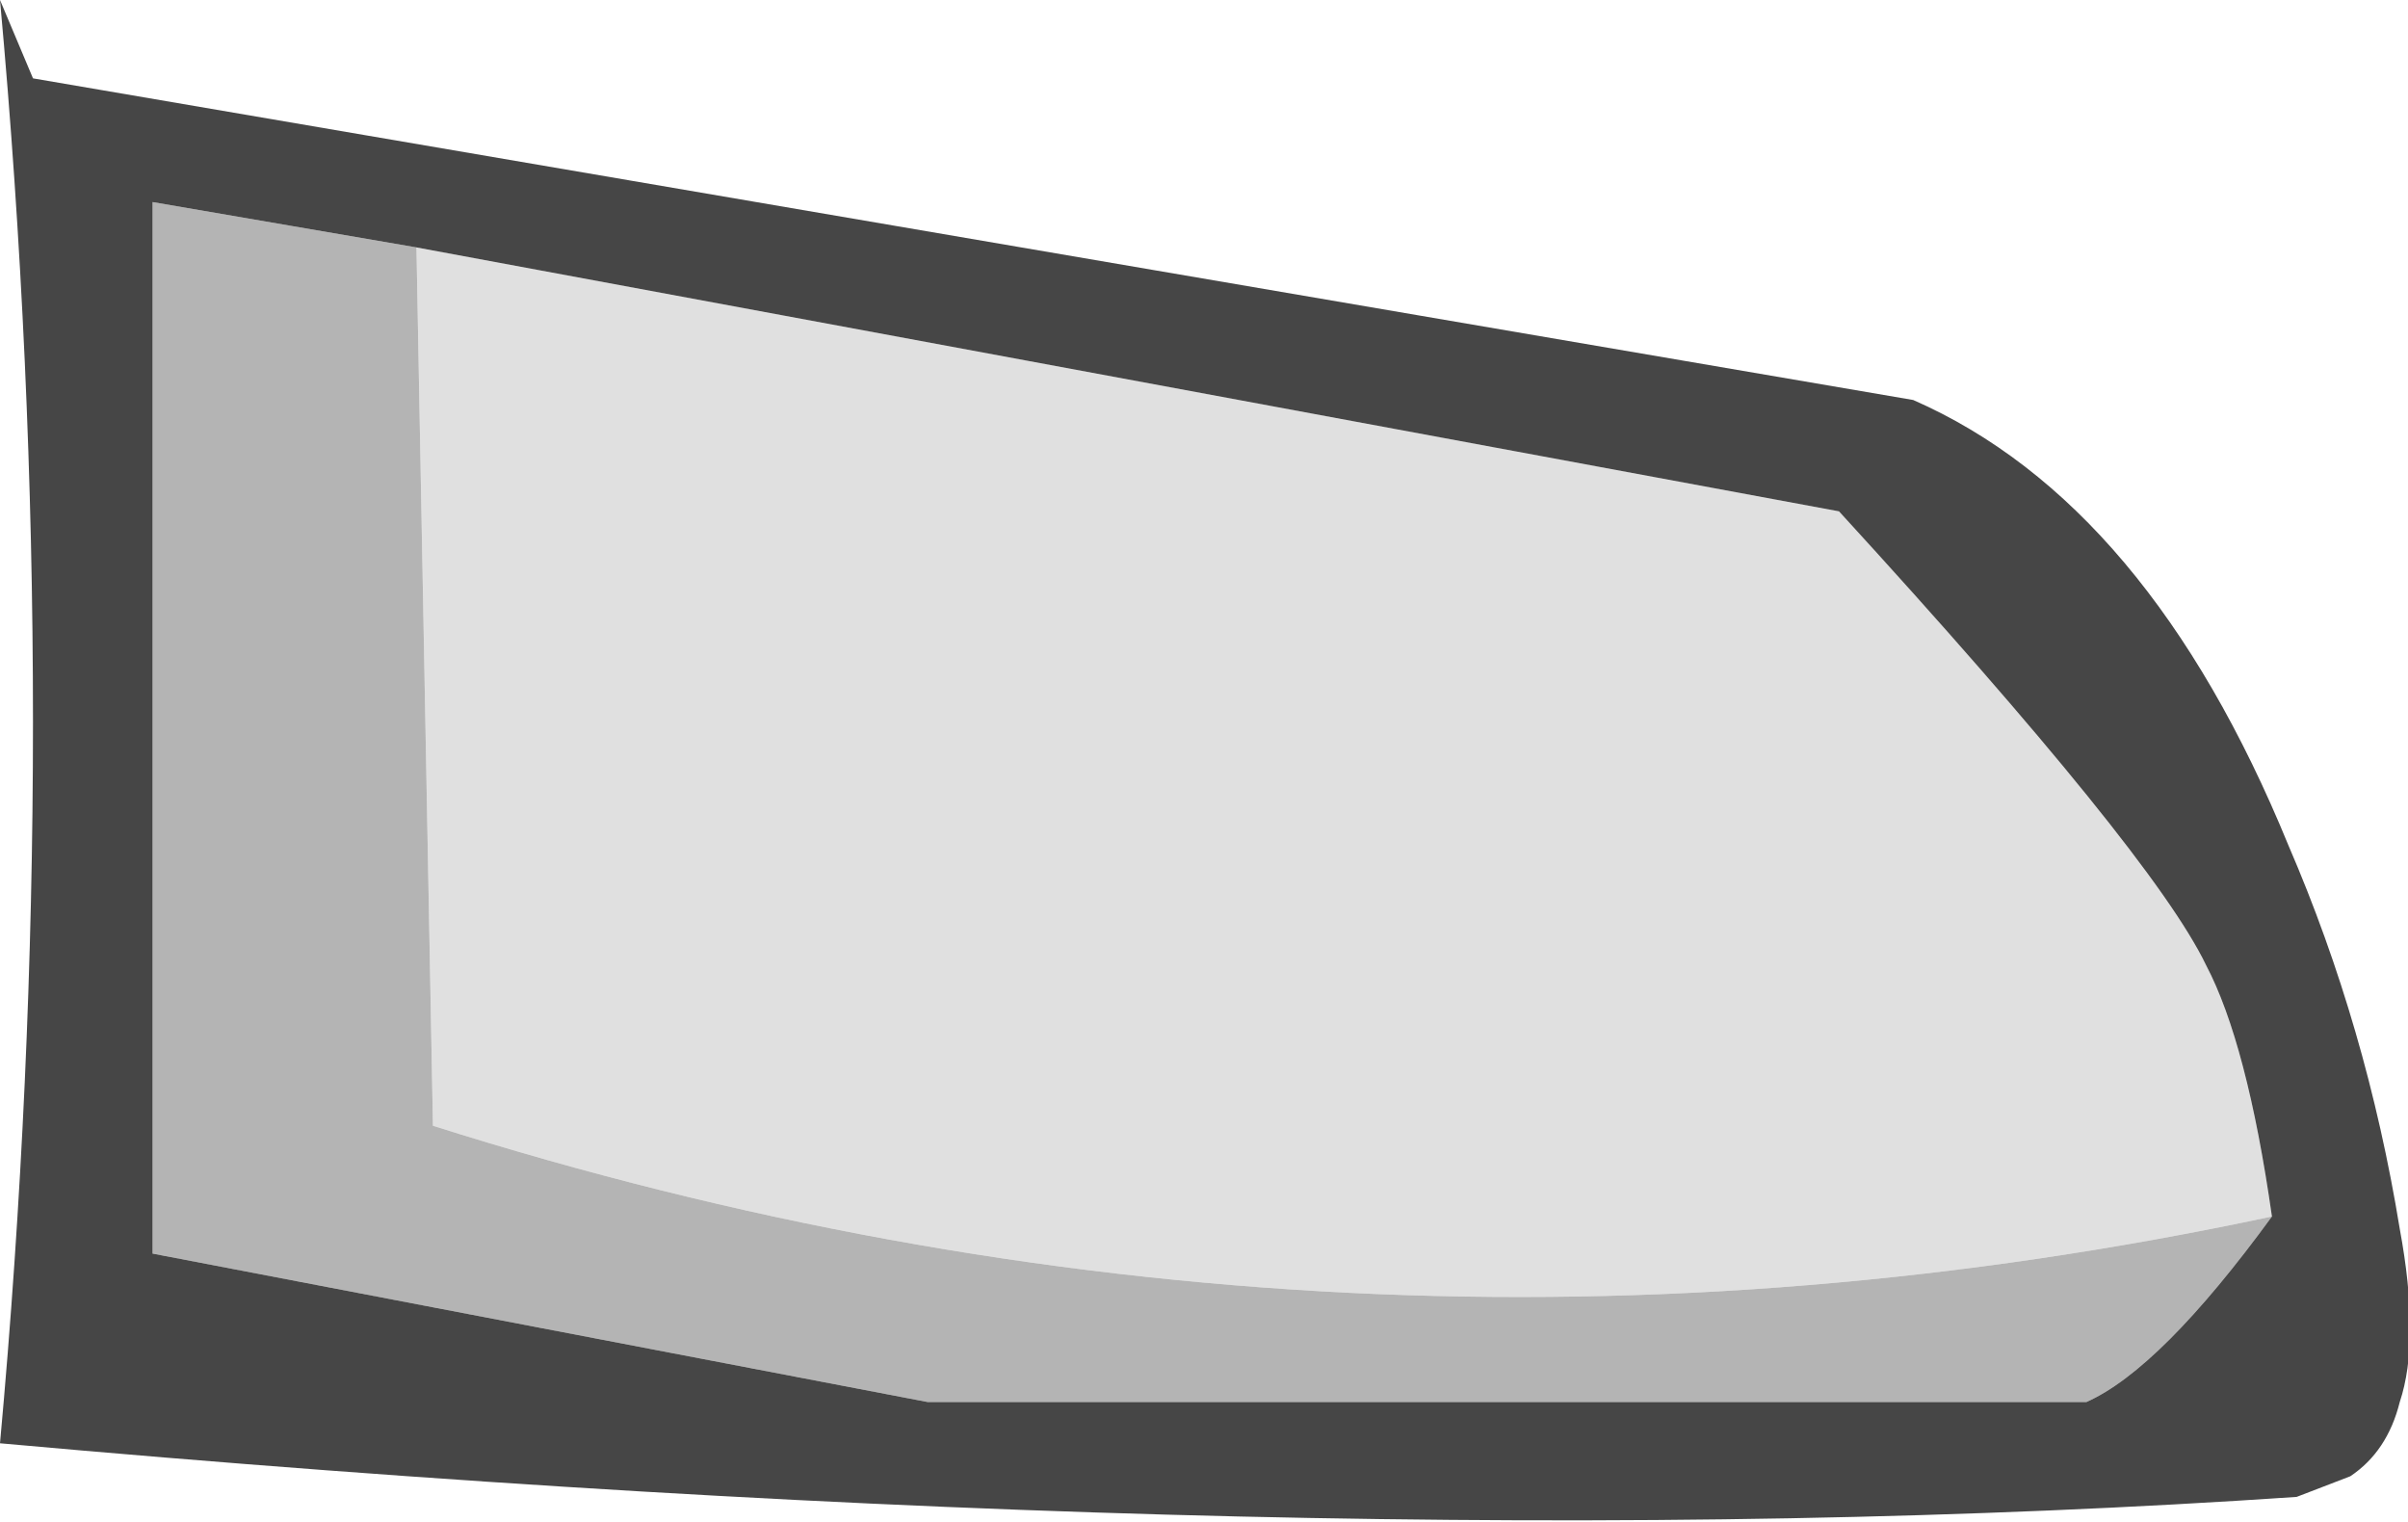 <?xml version="1.0" encoding="UTF-8" standalone="no"?>
<svg xmlns:ffdec="https://www.free-decompiler.com/flash" xmlns:xlink="http://www.w3.org/1999/xlink" ffdec:objectType="shape" height="18.45px" width="29.2px" xmlns="http://www.w3.org/2000/svg">
  <g transform="matrix(1.0, 0.0, 0.0, 1.0, -36.05, 54.2)">
    <path d="M41.1 -51.2 L58.35 -48.0 Q62.15 -43.85 62.8 -42.5 63.3 -41.55 63.6 -39.45 52.35 -37.05 41.3 -40.55 L41.1 -51.2" fill="#e0e0e0" fill-rule="evenodd" stroke="none"/>
    <path d="M63.6 -39.45 Q62.25 -37.6 61.35 -37.2 L47.3 -37.2 37.9 -39.0 37.9 -51.75 41.1 -51.2 41.3 -40.55 Q52.35 -37.05 63.6 -39.45" fill="#b4b4b4" fill-rule="evenodd" stroke="none"/>
    <path d="M36.45 -53.25 L59.25 -49.35 Q62.1 -48.1 63.8 -43.95 64.75 -41.75 65.15 -39.3 65.4 -37.95 65.15 -37.2 65.0 -36.6 64.55 -36.3 L63.9 -36.05 Q52.15 -35.25 36.05 -36.7 36.85 -45.45 36.05 -54.2 L36.45 -53.25 M63.6 -39.45 Q63.3 -41.55 62.8 -42.5 62.15 -43.85 58.35 -48.0 L41.1 -51.2 37.9 -51.75 37.9 -39.0 47.3 -37.2 61.35 -37.2 Q62.25 -37.6 63.6 -39.45" fill="#464646" fill-rule="evenodd" stroke="none"/>
  </g>
</svg>
